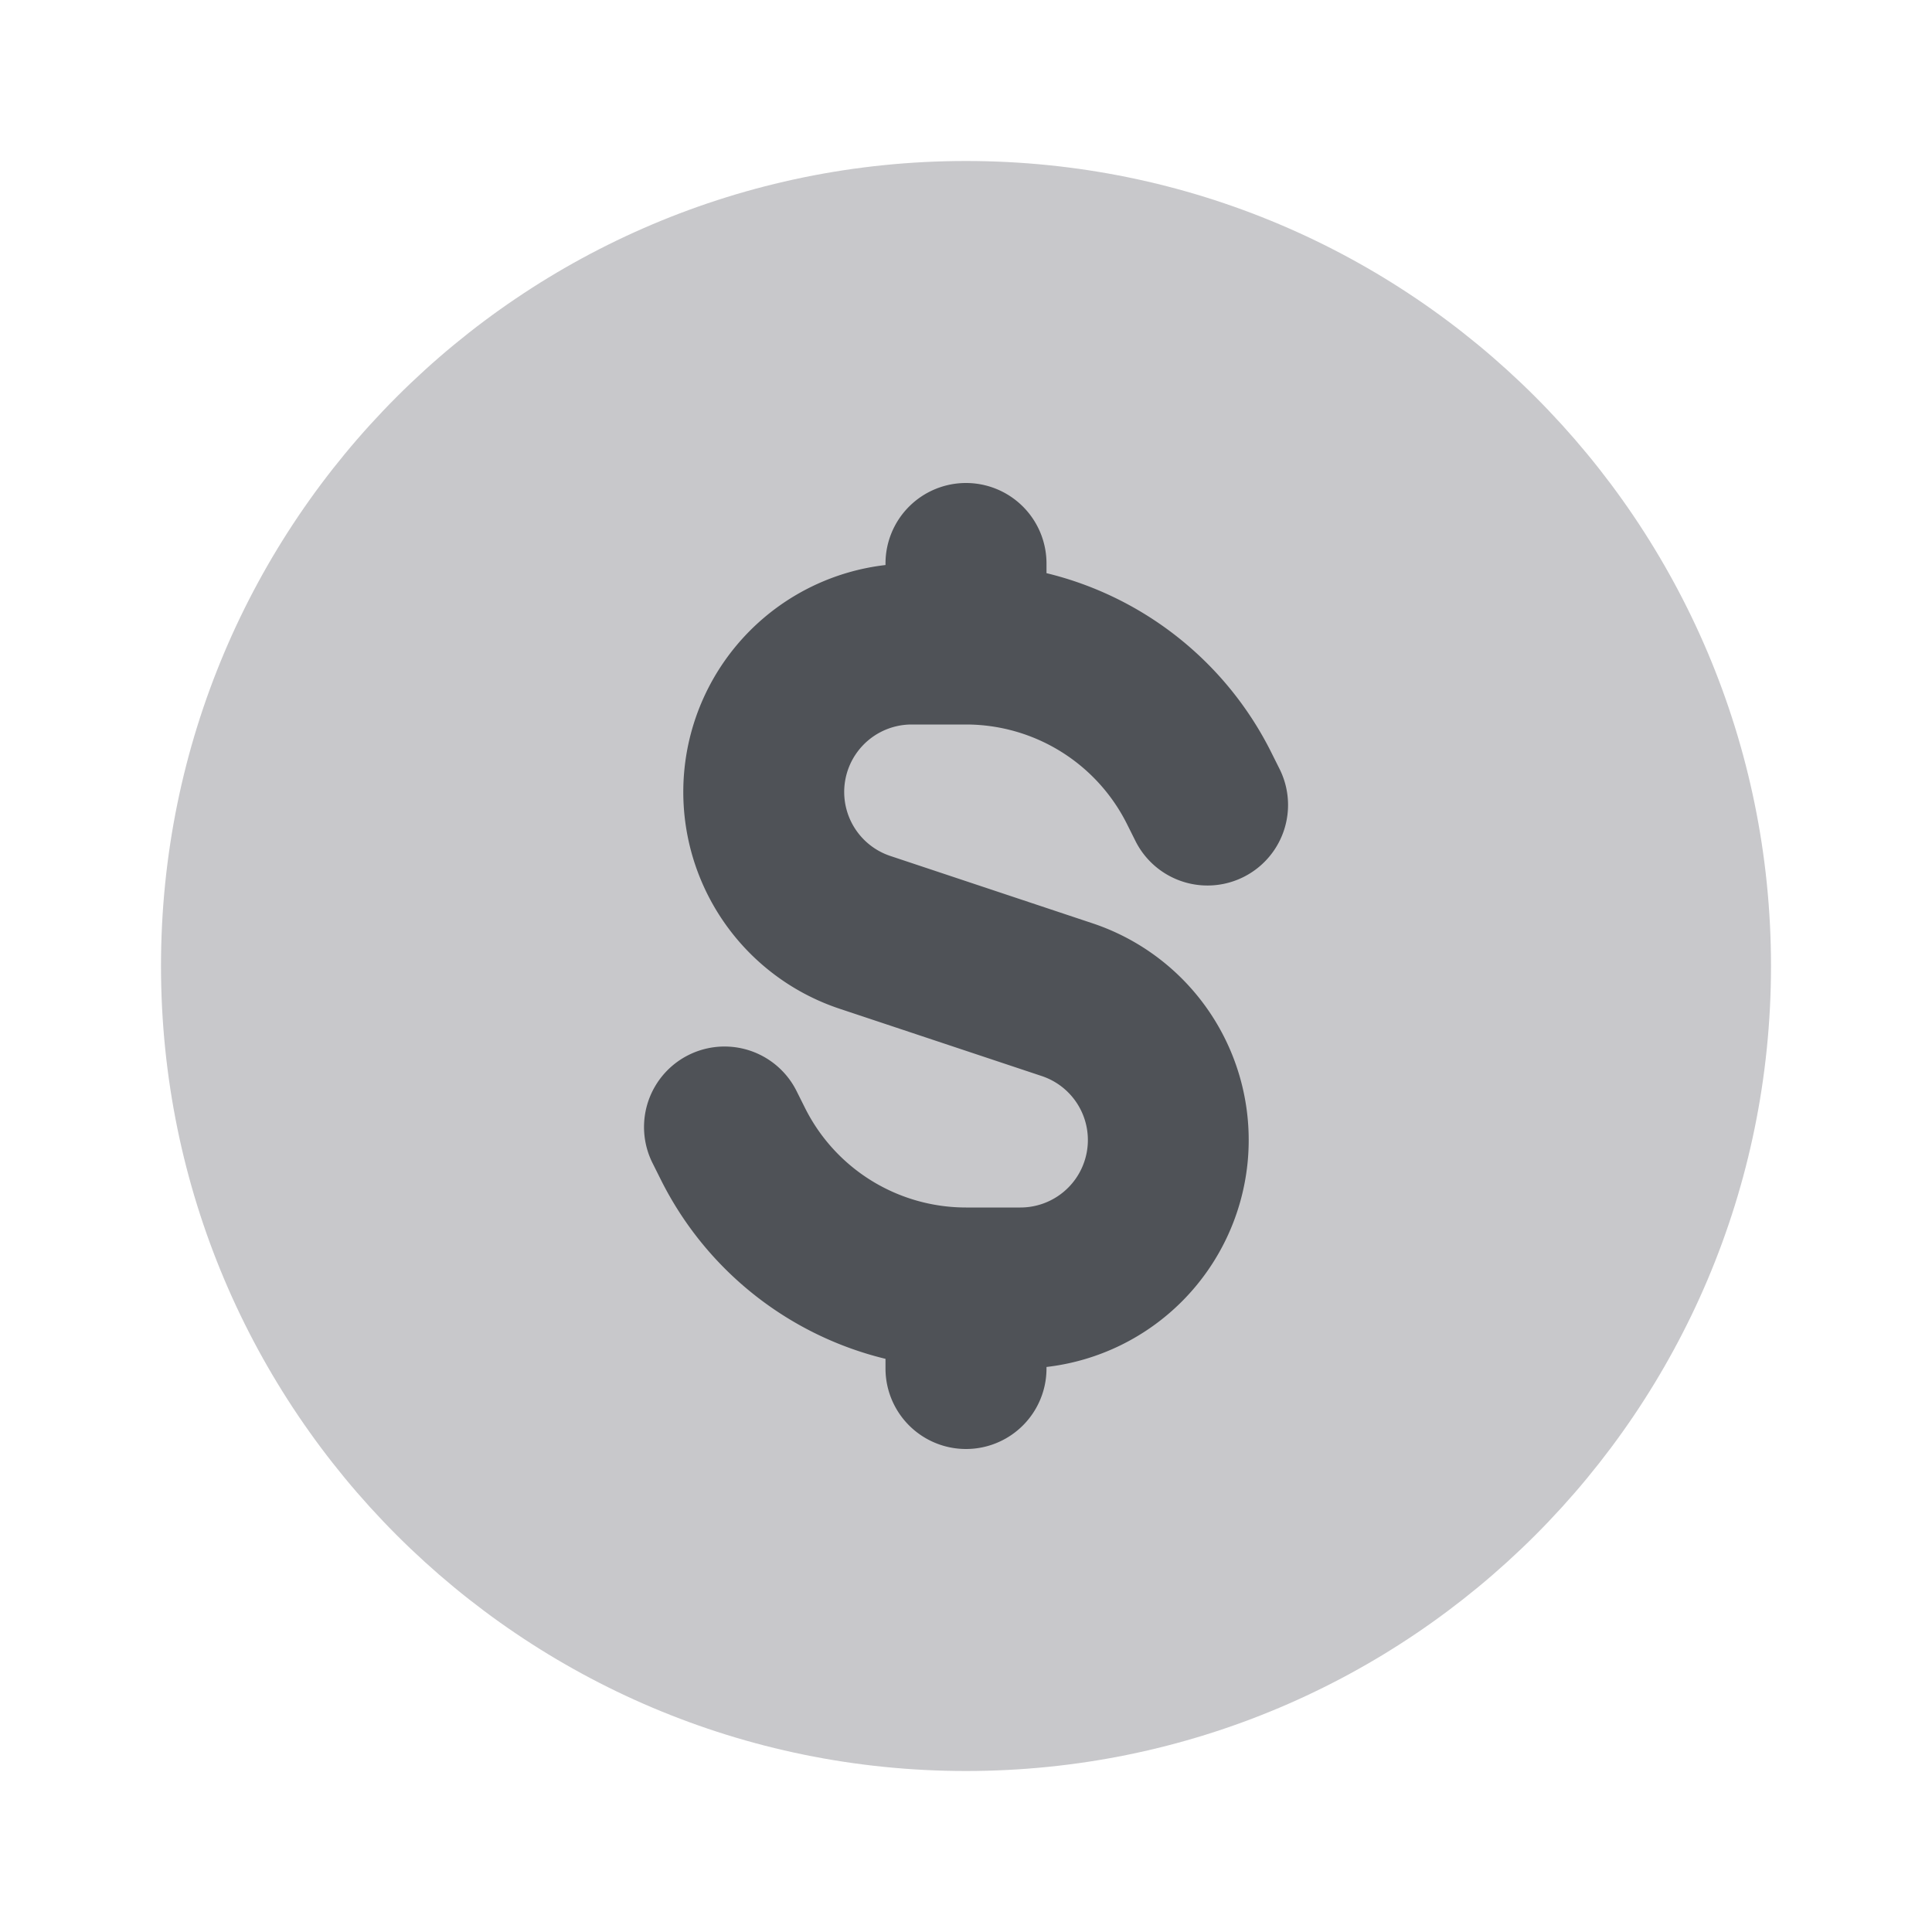 <svg xmlns="http://www.w3.org/2000/svg" width="24" height="24" fill="none" viewBox="0 0 24 24"><path fill="#C8C8CB" fill-rule="evenodd" d="M2 12C2 6.477 6.477 2 12 2s10 4.477 10 10-4.477 10-10 10S2 17.523 2 12Z" clip-rule="evenodd"/><path fill="#4F5257" fill-rule="evenodd" d="M12 6a1 1 0 0 1 1 1v.12a4.237 4.237 0 0 1 2.79 2.222l.105.21a1 1 0 1 1-1.79.895l-.105-.21A2.236 2.236 0 0 0 12 9h-.675a.838.838 0 0 0-.265 1.633l2.513.837A2.838 2.838 0 0 1 13 16.981V17a1 1 0 1 1-2 0v-.12a4.236 4.236 0 0 1-2.789-2.222l-.105-.21a1 1 0 1 1 1.789-.895l.105.21A2.236 2.236 0 0 0 12 15h.676a.838.838 0 0 0 .265-1.633l-2.514-.837A2.838 2.838 0 0 1 11 7.019V7a1 1 0 0 1 1-1Z" clip-rule="evenodd"/></svg>